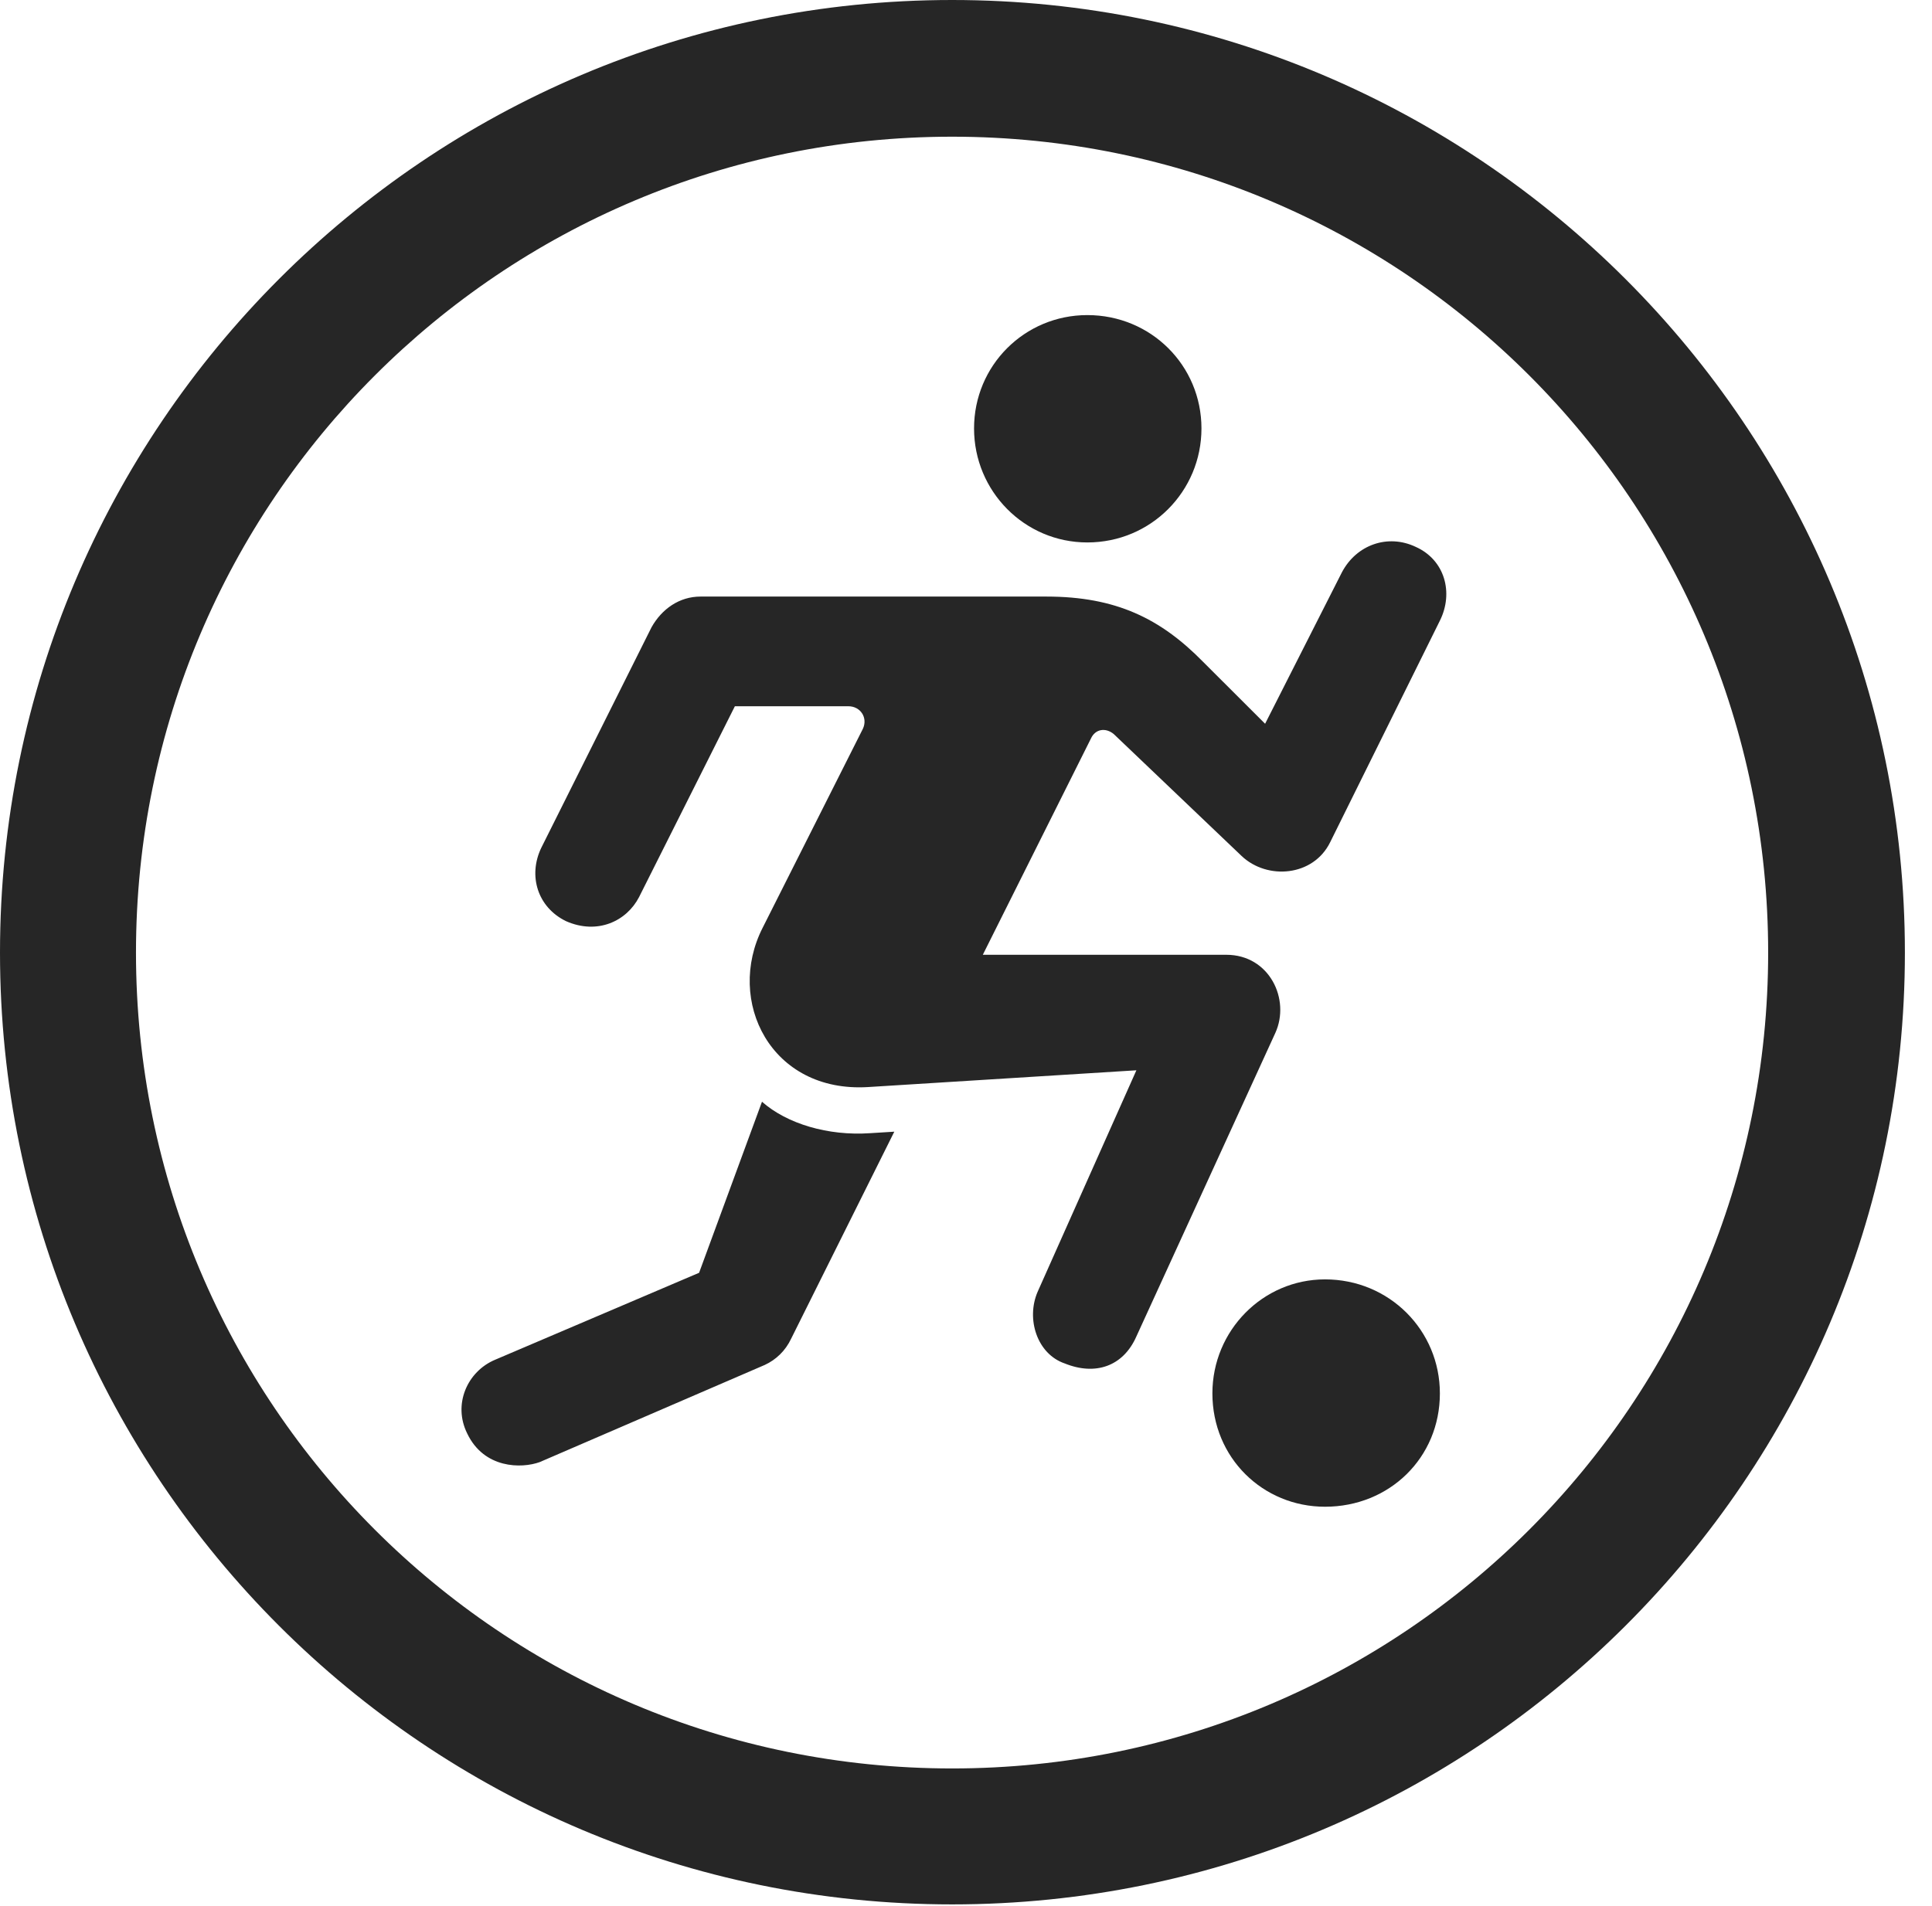 <?xml version="1.0" encoding="UTF-8"?>
<!--Generator: Apple Native CoreSVG 326-->
<!DOCTYPE svg
PUBLIC "-//W3C//DTD SVG 1.1//EN"
       "http://www.w3.org/Graphics/SVG/1.1/DTD/svg11.dtd">
<svg version="1.1" xmlns="http://www.w3.org/2000/svg" xmlns:xlink="http://www.w3.org/1999/xlink" viewBox="0 0 25.801 25.459">
 <g>
  <rect height="25.459" opacity="0" width="25.801" x="0" y="0"/>
  <path d="M12.715 25.439C19.736 25.439 25.439 19.746 25.439 12.725C25.439 5.703 19.736 0 12.715 0C5.693 0 0 5.703 0 12.725C0 19.746 5.693 25.439 12.715 25.439ZM12.715 23.623C6.689 23.623 1.816 18.75 1.816 12.725C1.816 6.699 6.689 1.826 12.715 1.826C18.74 1.826 23.613 6.699 23.613 12.725C23.613 18.75 18.74 23.623 12.715 23.623Z" fill="black" fill-opacity="0.85"/>
  <path d="M14.521 7.246C15.371 7.246 16.045 6.562 16.045 5.723C16.045 4.883 15.371 4.209 14.521 4.209C13.682 4.209 13.008 4.883 13.008 5.723C13.008 6.562 13.682 7.246 14.521 7.246ZM7.559 12.305C7.979 12.49 8.369 12.305 8.535 11.982L9.814 9.434L11.328 9.434C11.494 9.434 11.592 9.59 11.523 9.736L10.185 12.393C9.688 13.369 10.293 14.6 11.592 14.521L15.176 14.297L13.857 17.256C13.701 17.617 13.848 18.086 14.219 18.213C14.629 18.379 15 18.252 15.176 17.852L17.031 13.799C17.236 13.35 16.953 12.754 16.377 12.754L13.125 12.754L14.57 9.863C14.629 9.736 14.766 9.717 14.873 9.805L16.582 11.435C16.924 11.758 17.539 11.709 17.764 11.25L19.229 8.291C19.414 7.92 19.297 7.48 18.906 7.305C18.535 7.129 18.115 7.275 17.92 7.646L16.895 9.668L16.064 8.838C15.498 8.262 14.902 7.969 13.975 7.969L9.355 7.969C9.072 7.969 8.838 8.135 8.701 8.379L7.227 11.328C7.051 11.699 7.178 12.119 7.559 12.305ZM6.24 19.15C6.465 19.619 6.963 19.619 7.207 19.531L10.215 18.232C10.361 18.164 10.488 18.047 10.566 17.881L11.943 15.117L11.621 15.137C11.055 15.176 10.508 15.01 10.176 14.717L9.336 17.002L6.611 18.164C6.24 18.32 6.045 18.76 6.24 19.15ZM17.695 20.127C18.555 20.127 19.229 19.473 19.229 18.613C19.229 17.773 18.555 17.09 17.695 17.09C16.865 17.09 16.191 17.773 16.191 18.613C16.191 19.473 16.865 20.127 17.695 20.127Z" fill="black" fill-opacity="0.85"/>
 </g>
</svg>
